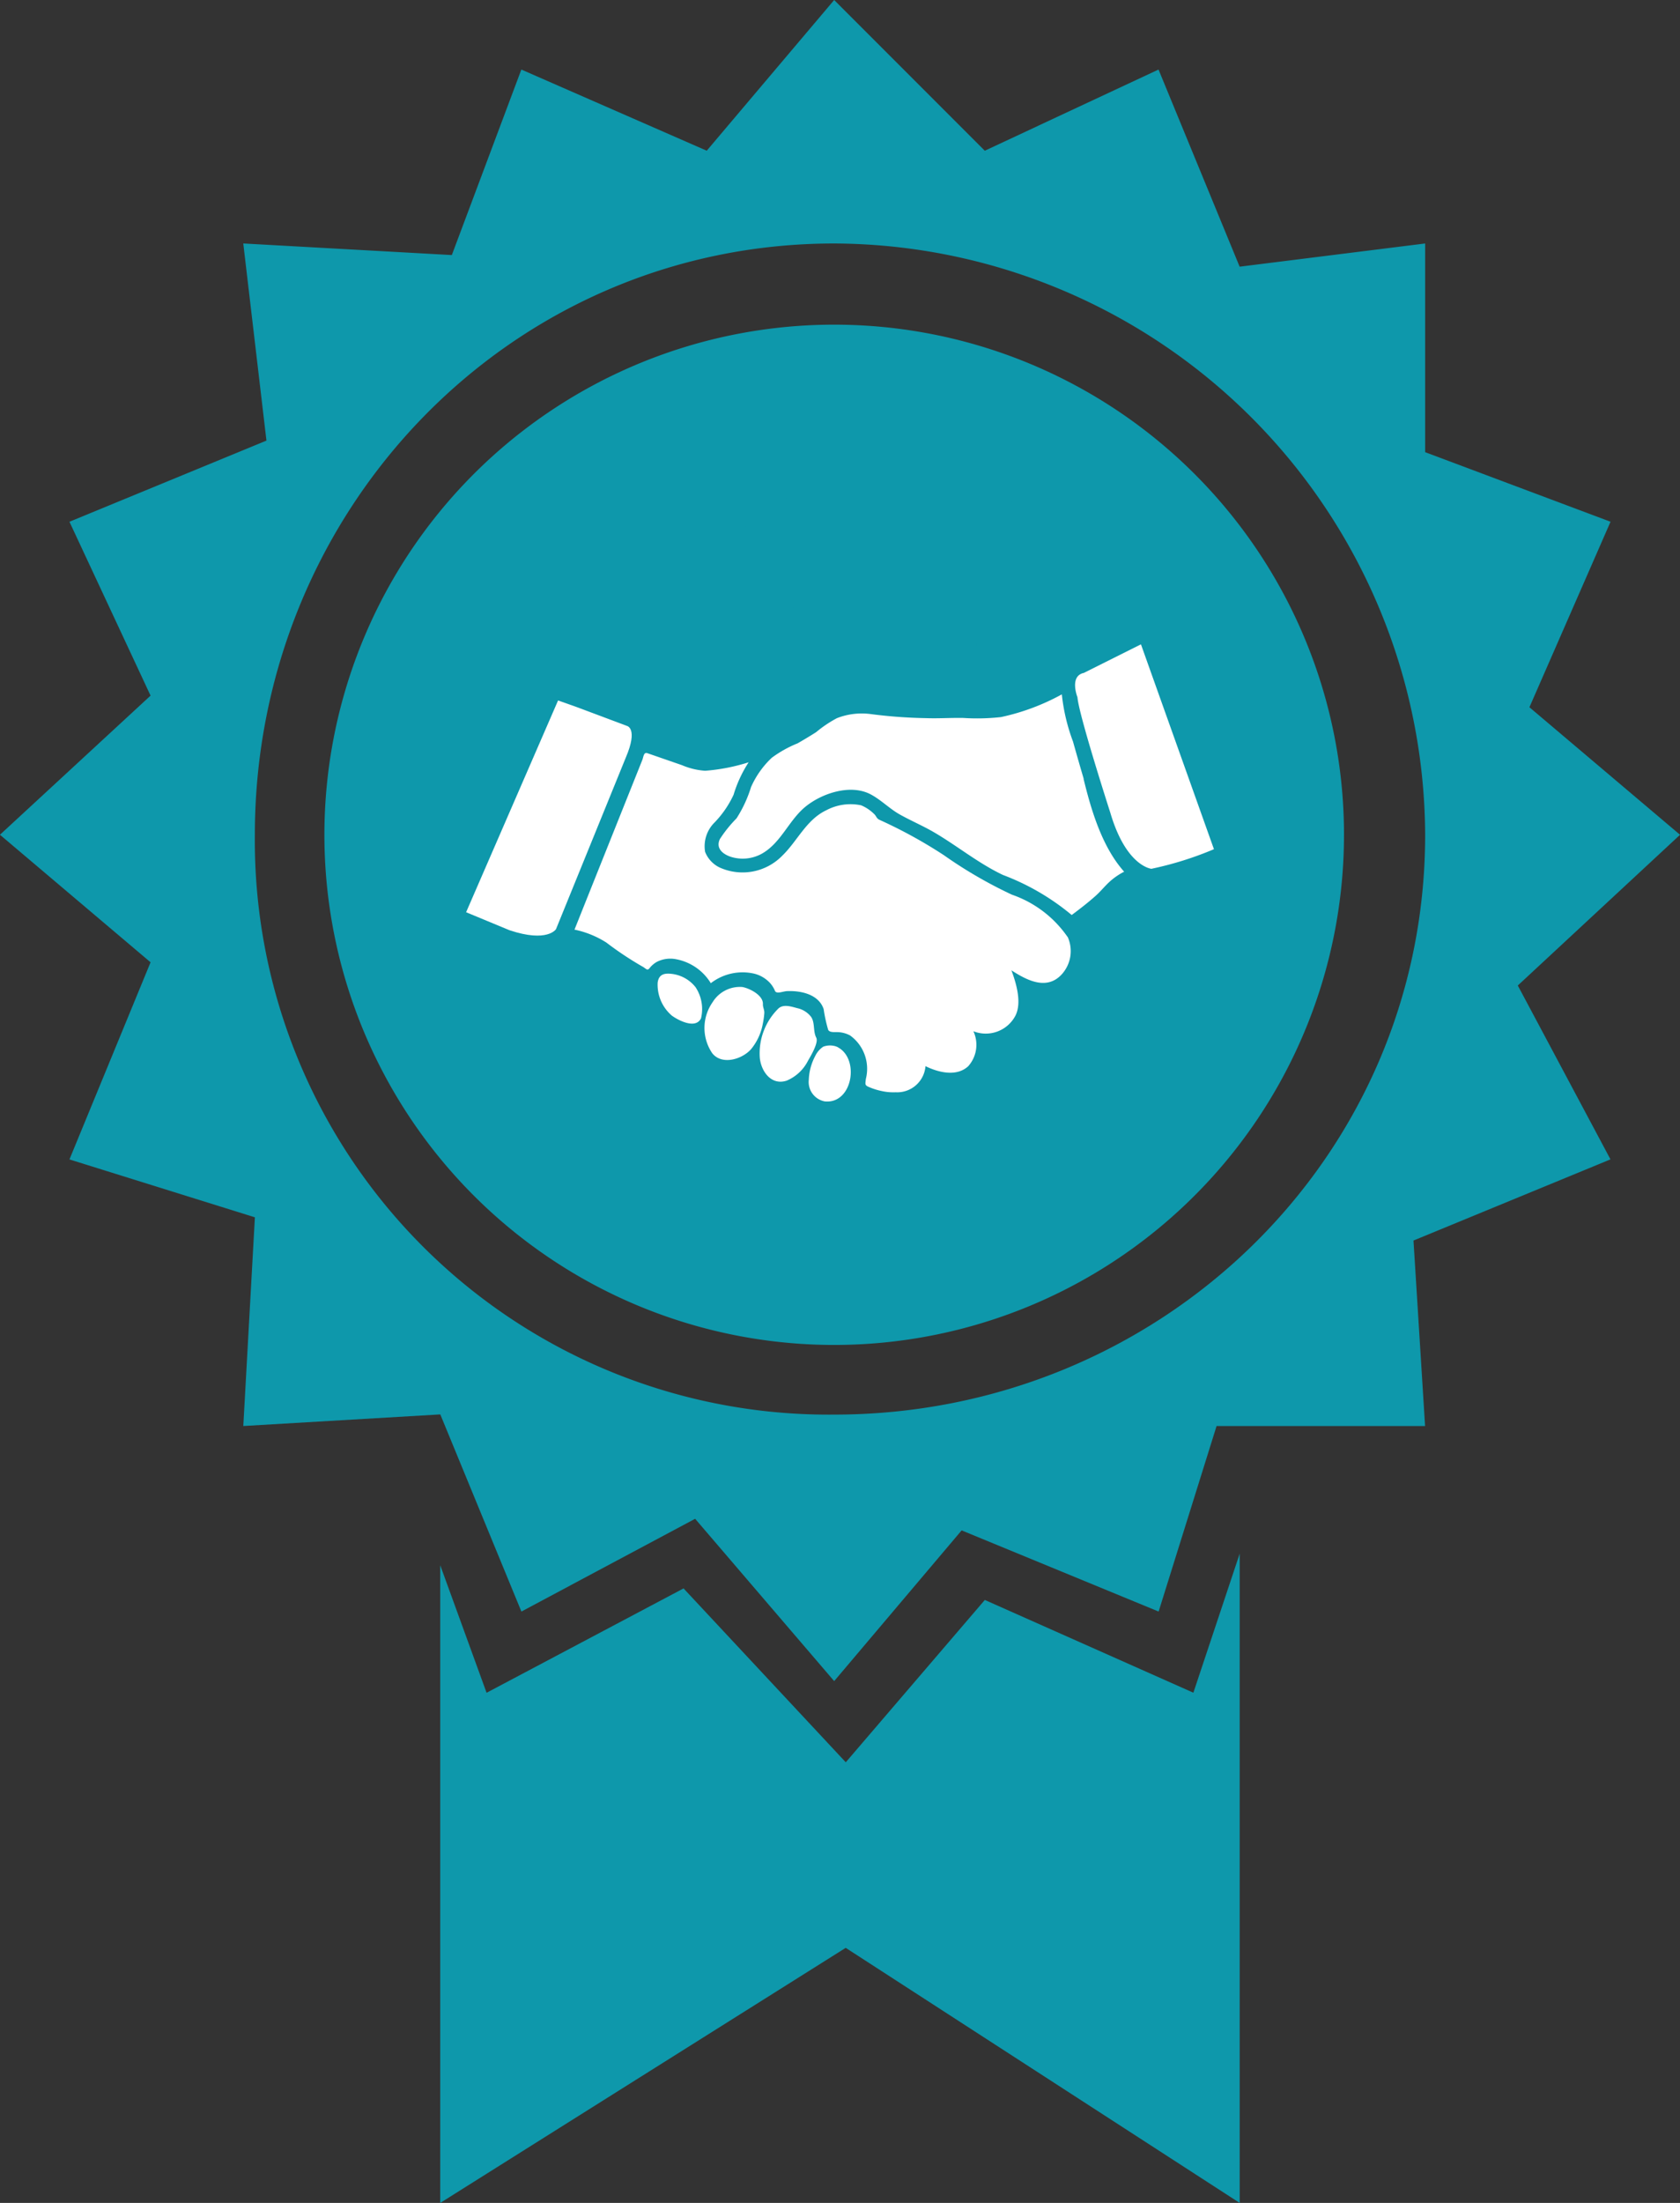 <svg xmlns="http://www.w3.org/2000/svg" width="122.806" height="160.92" viewBox="0 0 122.806 160.92">
  <rect x="0" y="0" width="122.806" height="160.92" fill="#333333" stroke="none"/>
  <g id="Obligation_of_Transferring_Benefits_Certificate" data-name="Obligation of Transferring Benefits  Certificate" transform="translate(-619 -858.08)">
    <g id="Group_13212" data-name="Group 13212" transform="translate(619 858.08)">
      <g id="Group_12932" data-name="Group 12932" transform="translate(0)">
        <path id="Path_10322" data-name="Path 10322" d="M197.3,0l11.01,11.01,12.7-5.929,5.929,14.4L240.5,17.786V33.03l13.551,5.082-5.929,13.551,11.01,9.317L247.272,71.99l6.775,12.7-14.4,5.929.847,13.551H225.252l-4.235,13.551-14.4-5.929-9.317,11.01-10.163-11.857-12.7,6.775-5.929-14.4-14.4.847.847-15.245L141.4,84.694l5.929-14.4-11.01-9.317,11.01-10.163-5.929-12.7,14.4-5.929-1.694-14.4,15.245.847,5.082-13.551,13.551,5.929Zm0,17.786a43.377,43.377,0,0,1,43.2,43.2c0,23.715-19.48,42.348-43.2,42.348a41.936,41.936,0,0,1-42.348-42.348c0-23.715,18.633-43.2,42.348-43.2Z" transform="translate(-136.323)" fill="#0e98ab" fill-rule="evenodd"/>
        <path id="Path_10323" data-name="Path 10323" d="M293.379,119.795A37.265,37.265,0,1,1,256.115,82.53a37.265,37.265,0,0,1,37.265,37.265" transform="translate(-195.135 -58.814)" fill="#0e98ab" fill-rule="evenodd"/>
        <path id="Path_10324" data-name="Path 10324" d="M306.75,394.95v47.428l-28.8-18.633L248.31,442.378V395.795l3.388,9.317,14.4-7.623,11.857,12.7,10.164-11.857,15.245,6.775Z" transform="translate(-216.13 -281.458)" fill="#0e98ab" fill-rule="evenodd"/>
      </g>
      <g id="Group_12933" data-name="Group 12933" transform="translate(37.165 52.029)">
        <g id="Group_12904" data-name="Group 12904">
          <g id="Group_12903" data-name="Group 12903" transform="translate(26.867 0.098)">
            <path id="Path_1270" data-name="Path 1270" d="M71.539,42.531a40.093,40.093,0,0,1-1.813,4.395,5.345,5.345,0,0,1-.439,4.395c-.22.385-.494.824-.769,1.263-.769,1.044-1.813,2.2-2.966,3.461-.055.11-.165.165-.22.275a.837.837,0,1,1-1.263-1.1c.11-.11.165-.22.275-.275a27.6,27.6,0,0,0,3.516-4.34c1.1-2.2.384-3.68-.714-4.285a2.036,2.036,0,0,0-2.8.494,41.794,41.794,0,0,1-3.571,4.394,32.932,32.932,0,0,0-3.79,4.889,23.554,23.554,0,0,0-2.362,9.228c-.11,1.923-.165,4.12-.22,5.438a1.219,1.219,0,0,0,1.208,1.208h7.745a1.219,1.219,0,0,0,1.208-1.208v-2.2a1.812,1.812,0,0,1,.659-1.318,40.72,40.72,0,0,0,6.811-5.878c3.131-3.68,4.285-14.557,4.449-17.8C76.647,40.224,72.472,39.509,71.539,42.531Z" transform="translate(-54.4 -40.618)" fill="#0e98ab"/>
          </g>
          <path id="Path_1271" data-name="Path 1271" d="M24.942,55.909a36.032,36.032,0,0,0-3.79-4.889,40.5,40.5,0,0,1-3.571-4.395,2.071,2.071,0,0,0-2.8-.494c-1.1.6-1.813,2.087-.714,4.285a23.359,23.359,0,0,0,3.516,4.34c.11.11.165.22.275.275a.842.842,0,0,1-.165,1.263.921.921,0,0,1-1.1-.165c-.055-.11-.165-.165-.22-.275-1.154-1.263-2.2-2.417-2.966-3.461a5.2,5.2,0,0,1-.769-1.263,5.333,5.333,0,0,1-.439-4.394,42.312,42.312,0,0,1-1.813-4.395A2.5,2.5,0,0,0,5.5,43.33c.165,3.241,1.318,14.117,4.449,17.8a38.607,38.607,0,0,0,6.811,5.878,1.5,1.5,0,0,1,.659,1.318v2.2a1.219,1.219,0,0,0,1.208,1.208H26.37a1.219,1.219,0,0,0,1.208-1.208c-.055-1.318-.11-3.516-.22-5.438C27.084,61.183,25.93,57.447,24.942,55.909Z" transform="translate(-5.491 -40.442)" fill="#0e98ab"/>
        </g>
      </g>
      <path id="noun-money-4857994" d="M118.073,117.392a3.4,3.4,0,0,0-3.4-3.4H99.649a3.4,3.4,0,0,0-3.4,3.4v6.417a3.4,3.4,0,0,0,3.4,3.4h15.019a3.4,3.4,0,0,0,3.4-3.4Zm-10.914-.846a4.055,4.055,0,1,0,4.055,4.055A4.057,4.057,0,0,0,107.159,116.546Zm-6.214-3.015h13.723a3.861,3.861,0,0,1,3.861,3.861v5.259h.84a3.4,3.4,0,0,0,3.4-3.4v-6.417a3.4,3.4,0,0,0-3.4-3.4H104.349a3.4,3.4,0,0,0-3.4,3.4Zm-1.7,7.526H101.4a.456.456,0,1,0,0-.913H99.242a.456.456,0,0,0,0,.913Zm13.674,0h2.158a.456.456,0,1,0,0-.913h-2.158a.456.456,0,0,0,0,.913Z" transform="translate(-46.691 -73.033)" fill="#0e98ab" fill-rule="evenodd"/>
    </g>
    <g id="Obligation" transform="translate(-11434.997 -11929.85)">
      <path id="Path_10378" data-name="Path 10378" d="M291.491,146.385q-.4-1.356-.781-2.718a13.941,13.941,0,0,1-.818-3.449,16.328,16.328,0,0,1-4.449,1.659,15.77,15.77,0,0,1-2.755.063c-.9-.017-1.791.046-2.692.015a35.832,35.832,0,0,1-4.017-.291,5,5,0,0,0-2.526.291,8.811,8.811,0,0,0-1.519,1.022q-.668.424-1.355.817a8.551,8.551,0,0,0-1.891,1.056,6.624,6.624,0,0,0-1.512,2.134,9.309,9.309,0,0,1-1.061,2.289,9.455,9.455,0,0,0-1.218,1.513c-.31.654.178,1.085.775,1.29a2.886,2.886,0,0,0,2.3-.225c1.4-.791,1.967-2.442,3.186-3.433s3.31-1.672,4.771-.891c.761.406,1.368,1.044,2.125,1.468.822.46,1.691.827,2.5,1.3,1.71,1,3.236,2.263,5.036,3.115a17.4,17.4,0,0,1,5.024,2.925c.6-.447,1.188-.9,1.748-1.4.393-.348.708-.763,1.1-1.1a4.864,4.864,0,0,1,.986-.664c-1.617-1.812-2.411-4.5-2.97-6.794Z" transform="translate(11841.723 12698.435)" fill="#fff"/>
      <path id="Path_10379" data-name="Path 10379" d="M199.74,194.755a8.191,8.191,0,0,0-4.078-3.092,32.625,32.625,0,0,1-4.965-2.882,34.818,34.818,0,0,0-4.706-2.582c-.237-.111-.217-.279-.422-.454a2.969,2.969,0,0,0-.921-.607,3.771,3.771,0,0,0-2.556.367c-1.45.691-2.09,2.227-3.193,3.3a4.06,4.06,0,0,1-4.616.865,2.137,2.137,0,0,1-1.039-1.131,2.442,2.442,0,0,1,.694-2.149,7.361,7.361,0,0,0,1.388-2.023,9.2,9.2,0,0,1,1.1-2.371,13.983,13.983,0,0,1-3.179.619,5.174,5.174,0,0,1-1.684-.405l-2.543-.881c-.264-.091-.277.269-.367.5q-2.06,5.151-4.121,10.3-.416,1.045-.835,2.09a6.977,6.977,0,0,1,2.333.948,24.073,24.073,0,0,0,2.689,1.782c.2.12.3.292.459.092a1.8,1.8,0,0,1,.556-.475,2.17,2.17,0,0,1,1.4-.182,3.785,3.785,0,0,1,2.527,1.749,3.8,3.8,0,0,1,3.159-.7,2.332,2.332,0,0,1,1.174.69,2,2,0,0,1,.355.565c.109.263.59.035.881.024,1.019-.044,2.321.231,2.681,1.317a10.732,10.732,0,0,0,.329,1.507c.1.207.448.163.635.17a2.06,2.06,0,0,1,.966.243,3,3,0,0,1,1.155,3.173c-.055.457-.091.473.359.65a4.673,4.673,0,0,0,.778.234,3.9,3.9,0,0,0,1.046.094,2.073,2.073,0,0,0,2.175-1.907c.927.456,2.275.8,3.128,0a2.349,2.349,0,0,0,.373-2.551,2.449,2.449,0,0,0,3.08-1.15c.472-.953.05-2.366-.3-3.3,1.119.722,2.572,1.492,3.674.3a2.526,2.526,0,0,0,.438-2.742Z" transform="translate(11932.295 12661.618)" fill="#fff"/>
      <path id="Path_10380" data-name="Path 10380" d="M224.735,337.018a2.6,2.6,0,0,0-1.767-1c-.516-.061-.942.015-1.024.642a2.972,2.972,0,0,0,1.037,2.407c.468.343,1.738,1.01,2.132.2a2.893,2.893,0,0,0-.379-2.245c-.249-.3.123.249,0,0Z" transform="translate(11880.127 12523.052)" fill="#fff"/>
      <path id="Path_10381" data-name="Path 10381" d="M259.159,346.45c.03-.653-.981-1.155-1.5-1.249a2.338,2.338,0,0,0-2.178,1.11,3.277,3.277,0,0,0-.026,3.726c.713.9,2.193.44,2.842-.3a4.064,4.064,0,0,0,.855-1.859,5.835,5.835,0,0,0,.108-.756c.02-.259-.113-.434-.1-.67,0-.018-.008.136,0,0Z" transform="translate(11850.606 12514.829)" fill="#fff"/>
      <path id="Path_10382" data-name="Path 10382" d="M297.715,360.991c-.249-.466-.08-1.117-.391-1.536a1.747,1.747,0,0,0-.991-.619c-.437-.113-.991-.31-1.369.007a4.585,4.585,0,0,0-1.377,3.628c.1.977.832,2.031,1.965,1.658a3.089,3.089,0,0,0,1.561-1.46c.212-.363.783-1.327.6-1.678s0,.008,0,0Z" transform="translate(11815.951 12502.74)" fill="#fff"/>
      <path id="Path_10383" data-name="Path 10383" d="M330.088,386.4a1.433,1.433,0,0,0-.923.023,1.715,1.715,0,0,0-.593.694,3.984,3.984,0,0,0-.462,1.717,1.441,1.441,0,0,0,1.16,1.585c2.089.225,2.611-3.289.818-4.019-.113-.013.409.166,0,0Z" transform="translate(11785.01 12477.965)" fill="#fff"/>
      <path id="Path_10384" data-name="Path 10384" d="M520.554,121.544s-1.855-.155-3.014-4.1c0,0-2.32-7.193-2.4-8.43,0,0-.617-1.548.464-1.779l4.176-2.088,5.336,14.964a24.768,24.768,0,0,1-4.564,1.43Z" transform="translate(11617.619 12729.851)" fill="#fff"/>
      <path id="Path_10385" data-name="Path 10385" d="M95.637,144.965l3.712,1.391s.851.155-.078,2.32l-5.1,12.529s-.619,1.006-3.4.078l-3.171-1.314L94.322,144.5Z" transform="translate(12000.469 12694.598)" fill="#fff"/>
    </g>
  </g>
</svg>
